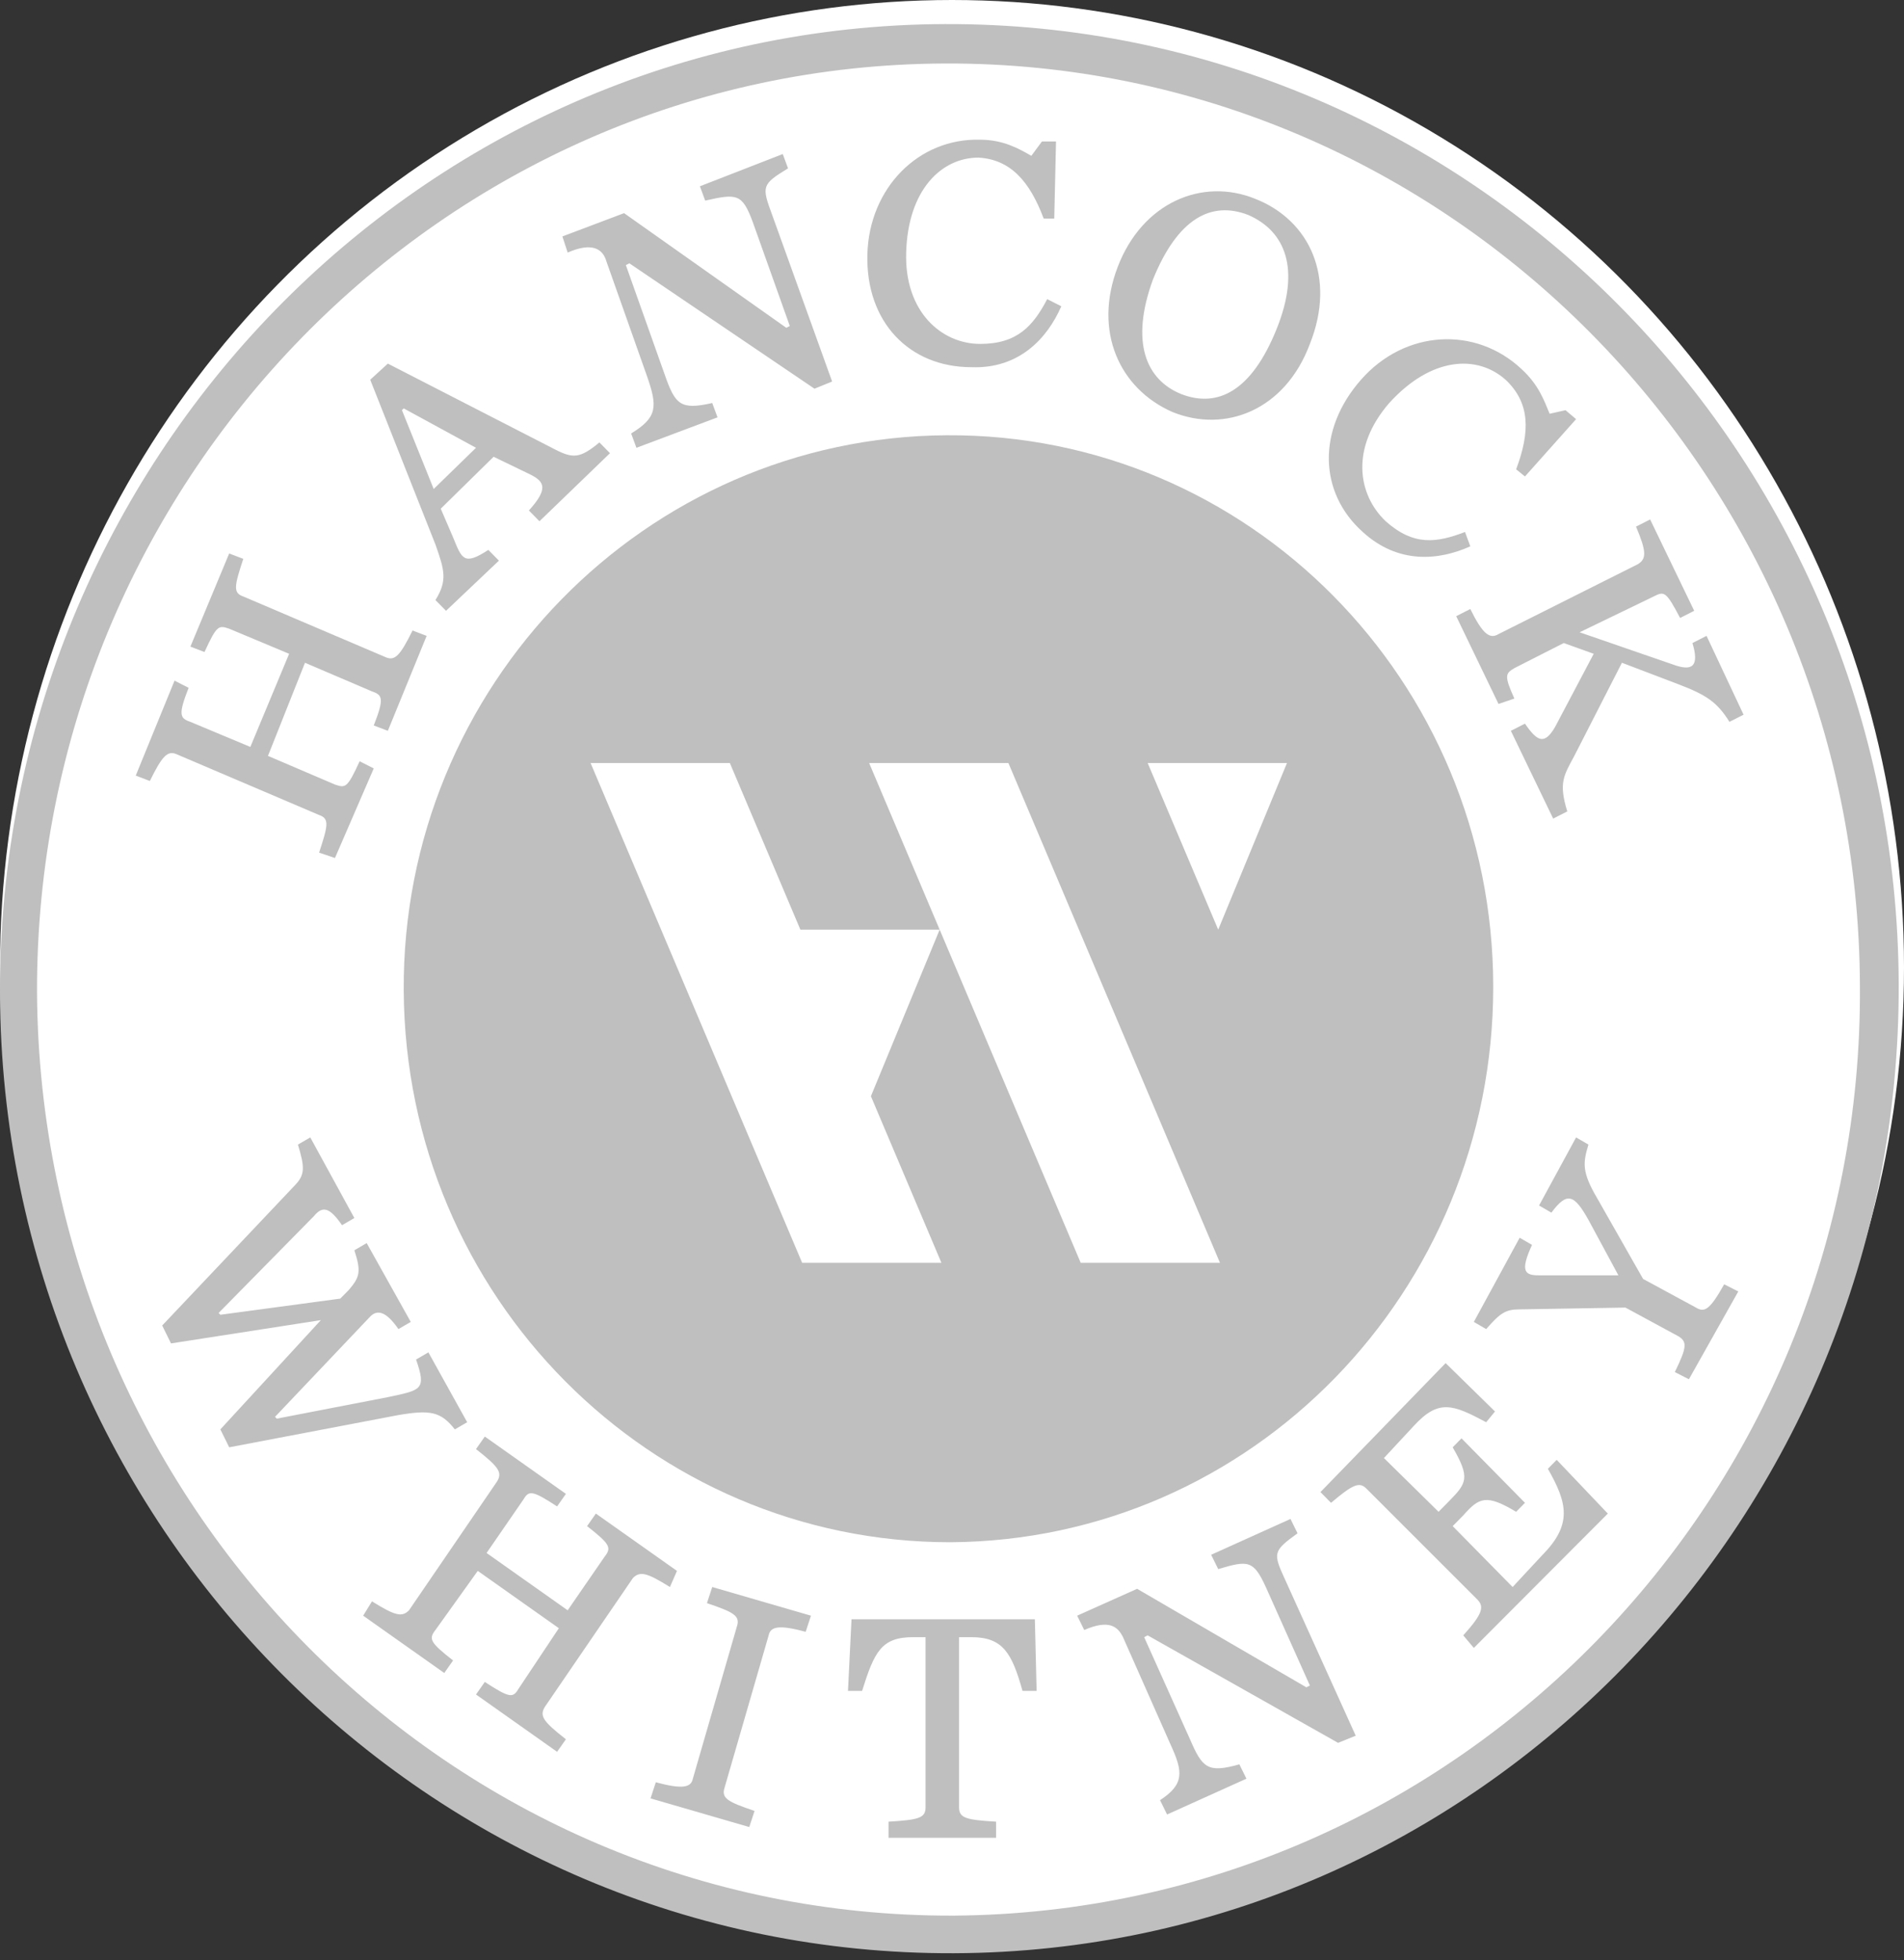 <?xml version="1.0" encoding="UTF-8"?>
<svg xmlns="http://www.w3.org/2000/svg" xmlns:xlink="http://www.w3.org/1999/xlink" width="135px" height="139px" viewBox="0 0 135 139">
  <rect x="0" y="0" width="135" height="139" fill="#333333" stroke="none"/>
  <!-- Generator: Sketch 50.2 (55047) - http://www.bohemiancoding.com/sketch -->
  <title>hancock-whitney-logo</title>
  <desc>Created with Sketch.</desc>
  <defs></defs>
  <g id="Design" stroke="none" stroke-width="1" fill="none" fill-rule="evenodd">
    <g id="home" transform="translate(-1146, -1231)" fill-rule="nonzero">
      <g id="hancock-whitney-logo" transform="translate(1146, 1231)">
        <ellipse id="Oval" fill="#FFFFFF" cx="67.5" cy="68.595" rx="67.5" ry="68.595"></ellipse>
        <g id="Group" transform="translate(0, 1.27)" fill="#BFBFBF">
          <path d="M22.625,59.195 C23.25,57.289 23.375,56.781 22.625,56.527 L12.5,52.208 C11.875,51.954 11.5,52.335 10.625,54.114 L9.625,53.732 L12.375,47 L13.375,47.508 C12.625,49.414 12.75,49.668 13.5,49.922 L17.75,51.7 L20.5,45.095 L16.25,43.316 C15.5,43.062 15.375,43.062 14.5,44.968 L13.5,44.586 L16.25,37.981 L17.25,38.362 C16.625,40.268 16.5,40.776 17.25,41.03 L27.375,45.349 C28,45.603 28.375,45.222 29.25,43.443 L30.25,43.824 L27.5,50.557 L26.5,50.176 C27.25,48.27 27.125,48.016 26.375,47.762 L21.625,45.73 L19,52.335 L23.75,54.368 C24.5,54.622 24.625,54.622 25.5,52.716 L26.5,53.224 L23.75,59.576 L22.625,59.195 Z M33.75,30.486 L28.625,27.692 L28.5,27.819 L30.75,33.408 L33.75,30.486 Z M35,31.122 L31.25,34.805 L32.125,36.838 C32.75,38.362 32.875,38.87 34.625,37.727 L35.375,38.489 L31.625,42.046 L30.875,41.284 C31.75,39.886 31.5,39.124 30.875,37.346 L26.25,25.659 L27.5,24.516 L39.375,30.614 C40.625,31.249 41.125,31.249 42.5,30.105 L43.25,30.868 L38.25,35.695 L37.5,34.932 C38.875,33.408 38.625,32.9 37.625,32.392 L35,31.122 Z M44.625,17.403 L44.375,17.53 L47.125,25.278 C47.875,27.438 48.25,27.819 50.5,27.311 L50.875,28.327 L45.125,30.486 L44.75,29.47 C46.625,28.327 46.625,27.565 45.875,25.405 L43,17.276 C42.75,16.386 42,15.878 40.25,16.641 L39.875,15.497 L44.25,13.846 L55.75,21.976 L56,21.849 L53.375,14.481 C52.625,12.449 52.25,12.449 50,12.957 L49.625,11.941 L55.5,9.654 L55.875,10.67 C54,11.814 54,11.941 54.75,13.973 L59,25.786 L57.75,26.295 L44.625,17.403 Z M61.5,16.768 C61.625,12.068 65.125,8.511 69.5,8.638 C71.125,8.638 72.25,9.273 73.125,9.781 L73.875,8.765 L74.875,8.765 L74.75,14.227 L74,14.227 C73,11.559 71.625,10.035 69.375,9.908 C66.75,9.908 64.375,12.195 64.25,16.641 C64.125,20.832 66.75,23.119 69.5,23.119 C72.125,23.119 73.25,21.849 74.25,19.943 L75.25,20.451 C74.25,22.738 72.25,24.897 68.875,24.77 C64.5,24.77 61.375,21.595 61.5,16.768 Z M90.5,22.103 C92.25,17.784 91.125,15.116 88.5,13.973 C85.875,12.957 83.5,14.227 81.75,18.546 C80.125,22.992 81.25,25.659 83.75,26.676 C86.375,27.692 88.75,26.422 90.5,22.103 Z M79.25,17.657 C81,13.084 85.25,11.305 89,12.83 C92.875,14.354 94.75,18.419 92.875,23.119 C91.125,27.819 86.875,29.47 83.125,27.946 C79.375,26.295 77.5,22.23 79.25,17.657 Z M96.5,25.659 C99.625,22.103 104.625,21.849 107.875,24.897 C109.125,26.041 109.5,27.184 109.875,28.073 L111,27.819 L111.75,28.454 L108.125,32.519 L107.5,32.011 C108.5,29.343 108.5,27.311 106.75,25.659 C104.75,23.881 101.5,24.008 98.5,27.311 C95.75,30.486 96.25,33.789 98.25,35.695 C100.25,37.473 101.875,37.219 103.875,36.457 L104.25,37.473 C102,38.489 99.125,38.743 96.625,36.457 C93.5,33.662 93.375,29.216 96.5,25.659 Z M118.625,45.857 C120,46.365 120.5,45.984 120,44.332 L121,43.824 L123.625,49.414 L122.625,49.922 C121.75,48.524 121,48.016 119,47.254 L115,45.73 L111.625,52.335 C110.875,53.732 110.5,54.241 111.125,56.273 L110.125,56.781 L107.125,50.557 L108.125,50.049 C109,51.319 109.5,51.573 110.25,50.303 L113,45.095 L110.875,44.332 L107.375,46.111 C106.75,46.492 106.625,46.619 107.375,48.27 L106.25,48.651 L103.25,42.427 L104.25,41.919 C105.125,43.697 105.625,44.078 106.25,43.697 L116.125,38.743 C116.75,38.362 116.75,37.854 116,36.076 L117,35.568 L120.125,42.046 L119.125,42.554 C118.125,40.649 118,40.649 117.25,41.03 L112,43.57 L118.625,45.857 Z" id="Shape"></path>
          <path d="M86.375,64.657 L81.375,52.843 L91.25,52.843 L86.375,64.657 Z M76.625,88.284 L66.625,64.657 L61.75,76.47 L66.75,88.284 L56.875,88.284 L41.875,52.843 L51.75,52.843 L56.75,64.657 L66.625,64.657 L61.625,52.843 L71.5,52.843 L86.5,88.284 L76.625,88.284 Z M67.125,29.597 C45.75,29.724 28.5,47.381 28.625,68.976 C28.75,90.697 46.125,108.1 67.375,108.1 C88.75,107.973 105.875,90.316 105.875,68.722 C105.875,47 88.5,29.47 67.125,29.597 Z" id="Shape"></path>
          <g transform="translate(0, 0.057)" id="Shape">
            <path d="M67.625,134.522 C31.875,134.649 2.875,105.305 2.625,69.103 C2.5,32.9 31.375,3.303 67,3.176 C102.625,3.049 131.75,32.392 131.875,68.595 C132.125,104.797 103.25,134.268 67.625,134.522 M67,0.381 C29.875,0.508 -0.125,31.376 -5.32912473e-15,69.103 C0.125,106.83 30.5,137.316 67.625,137.189 C104.75,137.062 134.75,106.195 134.625,68.468 C134.5,30.741 104.125,0.254 67,0.381"></path>
          </g>
          <path d="M24.75,90.189 C25.5,89.3 25.625,88.919 25.125,87.395 L26,86.886 L29.125,92.476 L28.25,92.984 C27.375,91.714 26.75,91.586 26.25,92.095 L19.5,99.208 L19.625,99.335 L27.5,97.811 C29.875,97.303 30.25,97.303 29.5,95.143 L30.375,94.635 L33.125,99.589 L32.25,100.097 C31.25,98.827 30.5,98.7 28.25,99.081 L16.25,101.368 L15.625,100.097 L22.75,92.349 L12.125,94 L11.5,92.73 L20.875,82.822 C21.625,82.059 21.625,81.551 21.125,79.9 L22,79.392 L25.125,85.108 L24.25,85.616 C23.375,84.346 22.875,84.219 22.25,84.981 L15.5,91.841 L15.625,91.968 L24.125,90.824 L24.75,90.189 Z M26.375,112.292 C28,113.308 28.5,113.435 29,112.927 L35.25,103.781 C35.625,103.146 35.375,102.765 33.75,101.495 L34.375,100.605 L40.125,104.67 L39.5,105.559 C37.75,104.416 37.5,104.416 37.125,105.051 L34.5,108.862 L40.25,112.927 L42.875,109.116 C43.375,108.481 43.25,108.227 41.625,106.957 L42.25,106.068 L48,110.132 L47.5,111.276 C45.875,110.259 45.375,110.132 44.875,110.641 L38.625,119.786 C38.25,120.422 38.5,120.803 40.125,122.073 L39.5,122.962 L33.75,118.897 L34.375,118.008 C36.125,119.151 36.375,119.151 36.75,118.516 L39.625,114.197 L33.875,110.132 L30.875,114.324 C30.375,114.959 30.5,115.214 32.125,116.484 L31.5,117.373 L25.75,113.308 L26.375,112.292 Z M46.5,125.122 C48.375,125.63 49,125.503 49.125,124.868 L52.25,114.07 C52.5,113.308 52,113.054 50.125,112.419 L50.5,111.276 L57.5,113.308 L57.125,114.451 C55.25,113.943 54.625,114.07 54.5,114.705 L51.375,125.503 C51.125,126.265 51.625,126.519 53.5,127.154 L53.125,128.297 L46.125,126.265 L46.5,125.122 Z M63,127.916 C65.125,127.789 65.625,127.662 65.625,126.9 L65.625,114.832 L64.75,114.832 C62.5,114.832 62,115.849 61.125,118.643 L60.125,118.643 L60.375,113.562 L73.375,113.562 L73.5,118.643 L72.5,118.643 C71.75,115.976 71.125,114.832 68.875,114.832 L68,114.832 L68,126.9 C68,127.662 68.5,127.789 70.625,127.916 L70.625,129.059 L63,129.059 L63,127.916 Z M103.75,114.705 C105.125,113.181 105.25,112.673 104.75,112.165 L96.875,104.289 C96.375,103.781 95.875,104.035 94.375,105.305 L93.625,104.543 L102.5,95.397 L106,98.827 L105.375,99.589 C103,98.319 102,97.938 100.25,99.843 L98.125,102.13 L102,105.941 L102.75,105.178 C104,103.908 104.25,103.527 103,101.368 L103.625,100.732 L108.125,105.305 L107.5,105.941 C105.375,104.67 104.875,104.924 103.75,106.195 L103,106.957 L107.25,111.276 L109.375,108.989 C111.5,106.83 111.125,105.305 109.75,102.892 L110.375,102.257 L114,106.068 L104.5,115.595 L103.75,114.705 Z M112.625,85.235 C111.625,83.457 111.125,83.203 110,84.727 L109.125,84.219 L111.75,79.392 L112.625,79.9 C112.25,81.17 112.125,81.805 113.25,83.711 L116.5,89.427 L120.25,91.459 C120.875,91.841 121.25,91.586 122.25,89.808 L123.25,90.316 L119.75,96.541 L118.75,96.032 C119.625,94.254 119.625,93.873 119,93.492 L115.25,91.459 L107.75,91.586 C106.75,91.586 106.375,91.841 105.375,92.984 L104.5,92.476 L107.75,86.505 L108.625,87.014 C107.75,88.919 108.125,89.173 109.125,89.173 L114.75,89.173 L112.625,85.235 Z M81.375,114.705 L81.125,114.832 L84.375,122.073 C85.25,124.105 85.625,124.486 87.875,123.851 L88.375,124.868 L82.75,127.408 L82.25,126.392 C84,125.249 83.875,124.359 83,122.454 L79.625,114.832 C79.25,114.07 78.625,113.562 76.875,114.324 L76.375,113.308 L80.625,111.403 L92.625,118.389 L92.875,118.262 L89.75,111.276 C88.875,109.37 88.5,109.37 86.375,110.005 L85.875,108.989 L91.5,106.449 L92,107.465 C90.25,108.735 90.25,108.862 91.125,110.768 L96.125,121.819 L94.875,122.327 L81.375,114.705 Z" id="Shape"></path>
        </g>
      </g>
    </g>
  </g>
</svg>
